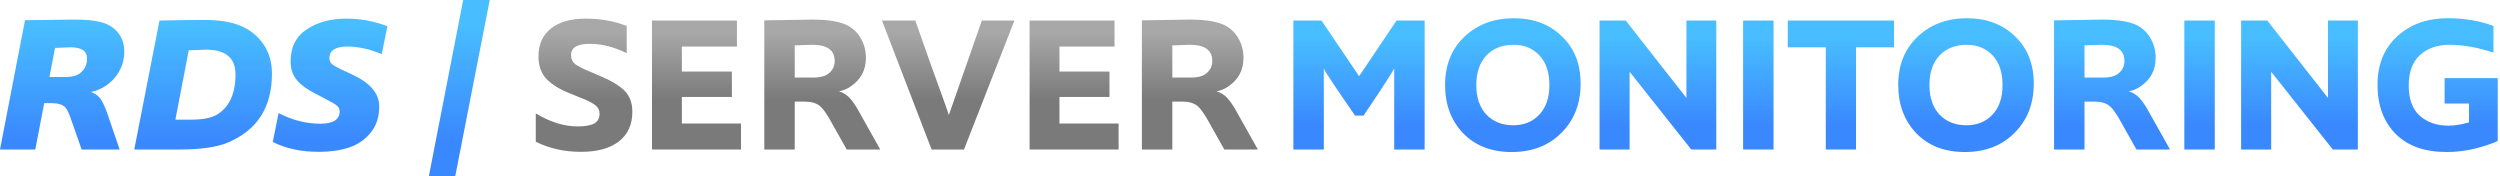 <svg width="851" height="60" viewBox="0 0 851 60" fill="none" xmlns="http://www.w3.org/2000/svg">
<path d="M40.726 50.891H27.789L24.158 40.528C23.454 38.46 22.794 37.118 22.178 36.502C21.298 35.578 19.758 35.115 17.558 35.115H15.05L12.013 50.891H0L8.515 6.865C18.24 6.733 23.938 6.667 25.611 6.667C31.375 6.667 35.401 7.415 37.69 8.911C40.77 10.891 42.31 13.795 42.31 17.624C42.31 20.176 41.65 22.53 40.33 24.686C39.054 26.843 37.184 28.603 34.719 29.967C33.355 30.671 32.101 31.111 30.957 31.287C32.365 31.815 33.465 32.607 34.257 33.663C35.005 34.807 35.732 36.37 36.436 38.35L40.726 50.891ZM16.832 26.205H22.31C24.29 26.205 25.831 25.853 26.931 25.148C28.735 23.872 29.637 22.134 29.637 19.934C29.637 18.614 29.153 17.646 28.185 17.03C27.261 16.414 25.853 16.106 23.96 16.106L18.746 16.304L16.832 26.205Z" fill="url(#paint0_linear_48_218)"/>
<path d="M45.706 50.891L54.287 6.997C59.7 6.865 64.892 6.799 69.865 6.799C74.749 6.799 78.754 7.459 81.878 8.779C85.134 10.143 87.731 12.233 89.667 15.05C91.603 17.866 92.571 21.21 92.571 25.082C92.571 36.612 87.467 44.466 77.258 48.647C73.517 50.143 68.149 50.891 61.152 50.891H45.706ZM59.7 40.726H64.98C68.853 40.726 71.735 40.198 73.627 39.142C77.984 36.634 80.162 32.035 80.162 25.346C80.162 19.714 76.818 16.898 70.129 16.898C69.557 16.898 68.501 16.942 66.961 17.03C65.42 17.074 64.518 17.096 64.254 17.096L59.7 40.726Z" fill="url(#paint1_linear_48_218)"/>
<path d="M92.851 48.317L94.831 38.482C99.495 40.902 104.226 42.112 109.022 42.112C113.423 42.112 115.623 40.704 115.623 37.888C115.623 37.14 115.315 36.502 114.699 35.974C114.083 35.446 112.983 34.785 111.399 33.993L107.372 31.881C104.644 30.517 102.554 28.999 101.101 27.327C99.649 25.611 98.923 23.476 98.923 20.924C98.923 16.084 100.727 12.453 104.336 10.033C107.988 7.569 112.565 6.337 118.065 6.337C122.598 6.337 127.196 7.195 131.861 8.911L129.946 18.416C125.81 16.7 121.916 15.842 118.263 15.842C114.171 15.842 112.125 17.162 112.125 19.802C112.125 20.638 112.433 21.32 113.049 21.848C113.709 22.376 114.787 22.992 116.283 23.696L119.979 25.413C126.052 28.229 129.088 31.837 129.088 36.238C129.088 39.802 128.12 42.772 126.184 45.148C124.248 47.525 121.784 49.219 118.791 50.231C115.843 51.199 112.433 51.683 108.56 51.683C102.488 51.683 97.251 50.561 92.851 48.317Z" fill="url(#paint2_linear_48_218)"/>
<path d="M154.959 60H145.982L157.665 0H166.708L154.959 60Z" fill="url(#paint3_linear_48_218)"/>
<path d="M182.376 48.251V38.614C187.305 41.562 192.057 43.036 196.634 43.036C199.142 43.036 201.012 42.706 202.244 42.046C203.476 41.386 204.092 40.264 204.092 38.68C204.092 37.58 203.674 36.678 202.838 35.974C202.002 35.226 200.484 34.411 198.284 33.531L194.059 31.815C190.583 30.451 187.921 28.823 186.073 26.931C184.224 24.994 183.3 22.42 183.3 19.208C183.3 15.116 184.708 11.947 187.525 9.703C190.385 7.459 194.323 6.337 199.34 6.337C204.4 6.337 209.065 7.173 213.333 8.845V18.086C209.021 15.974 204.84 14.918 200.792 14.918C196.524 14.918 194.389 16.172 194.389 18.68C194.389 20 194.807 21.012 195.644 21.716C196.524 22.42 198.02 23.212 200.132 24.092L204.158 25.809C208.119 27.481 210.957 29.197 212.673 30.957C214.389 32.717 215.248 35.093 215.248 38.086C215.248 42.398 213.729 45.743 210.693 48.119C207.657 50.495 203.344 51.683 197.756 51.683C192.079 51.683 186.953 50.539 182.376 48.251Z" fill="url(#paint4_linear_48_218)"/>
<path d="M252.238 42.046V50.891H221.941V6.997H250.852V15.842H232.106V24.357H249.136V33.003H232.106V42.046H252.238Z" fill="url(#paint5_linear_48_218)"/>
<path d="M299.637 50.891H288.218L282.278 40.33C281.002 38.174 279.923 36.744 279.043 36.04C277.811 35.072 276.117 34.587 273.961 34.587H270.529V50.891H260.166V6.931C269.406 6.755 274.841 6.667 276.469 6.667C281.97 6.667 286.018 7.349 288.614 8.713C290.551 9.769 292.047 11.265 293.103 13.201C294.203 15.137 294.753 17.316 294.753 19.736C294.753 23.872 293.015 27.107 289.538 29.439C288.438 30.231 287.118 30.781 285.578 31.089C286.986 31.485 288.218 32.255 289.274 33.399C290.375 34.632 291.409 36.15 292.377 37.954L299.637 50.891ZM270.529 26.403H276.799C278.999 26.403 280.628 26.029 281.684 25.281C283.312 24.18 284.126 22.662 284.126 20.726C284.126 18.526 283.202 16.986 281.354 16.106C280.254 15.534 278.559 15.248 276.271 15.248L270.529 15.446V26.403Z" fill="url(#paint6_linear_48_218)"/>
<path d="M328.143 50.891H317.119L300.222 6.997H311.575C313.379 12.101 315.051 16.854 316.591 21.254C318.176 25.611 319.298 28.713 319.958 30.561C320.618 32.365 321.212 34.015 321.74 35.512C322.268 36.964 322.686 38.174 322.994 39.142L334.215 6.997H345.304L328.143 50.891Z" fill="url(#paint7_linear_48_218)"/>
<path d="M380.77 42.046V50.891H350.473V6.997H379.384V15.842H360.638V24.357H377.668V33.003H360.638V42.046H380.77Z" fill="url(#paint8_linear_48_218)"/>
<path d="M428.17 50.891H416.751L410.81 40.33C409.534 38.174 408.456 36.744 407.576 36.04C406.344 35.072 404.65 34.587 402.493 34.587H399.061V50.891H388.698V6.931C397.939 6.755 403.373 6.667 405.002 6.667C410.502 6.667 414.55 7.349 417.147 8.713C419.083 9.769 420.579 11.265 421.635 13.201C422.735 15.137 423.285 17.316 423.285 19.736C423.285 23.872 421.547 27.107 418.071 29.439C416.971 30.231 415.651 30.781 414.11 31.089C415.519 31.485 416.751 32.255 417.807 33.399C418.907 34.632 419.941 36.15 420.909 37.954L428.17 50.891ZM399.061 26.403H405.332C407.532 26.403 409.16 26.029 410.216 25.281C411.844 24.18 412.658 22.662 412.658 20.726C412.658 18.526 411.734 16.986 409.886 16.106C408.786 15.534 407.092 15.248 404.804 15.248L399.061 15.446V26.403Z" fill="url(#paint9_linear_48_218)"/>
<path d="M484.951 50.891H474.588V23.3L474.324 23.762C474.148 24.07 473.818 24.62 473.333 25.413C472.849 26.205 472.233 27.173 471.485 28.317C470.781 29.417 469.769 30.957 468.449 32.937C467.173 34.873 465.743 37.008 464.159 39.34H461.254C454.434 29.483 450.891 24.136 450.627 23.3V50.891H440.264V6.997H449.835L462.64 25.941L475.38 6.997H484.951V50.891Z" fill="url(#paint10_linear_48_218)"/>
<path d="M514.544 51.749C507.679 51.749 502.179 49.615 498.042 45.347C493.95 41.034 491.903 35.578 491.903 28.977C491.903 22.156 494.104 16.656 498.504 12.475C502.949 8.295 508.559 6.205 515.336 6.205C521.981 6.205 527.415 8.251 531.639 12.343C535.908 16.392 538.042 21.76 538.042 28.449C538.042 35.27 535.864 40.858 531.507 45.215C527.195 49.571 521.54 51.749 514.544 51.749ZM515.072 42.64C518.768 42.64 521.738 41.43 523.983 39.01C526.271 36.59 527.415 33.245 527.415 28.977C527.415 24.576 526.271 21.188 523.983 18.812C521.738 16.436 518.812 15.248 515.204 15.248C511.375 15.248 508.295 16.458 505.963 18.878C503.675 21.298 502.531 24.665 502.531 28.977C502.531 33.201 503.675 36.546 505.963 39.01C508.295 41.43 511.331 42.64 515.072 42.64Z" fill="url(#paint11_linear_48_218)"/>
<path d="M584.222 50.891H575.707L554.717 24.422V50.891H544.486V6.997H553.397L574.057 33.333V6.997H584.222V50.891Z" fill="url(#paint12_linear_48_218)"/>
<path d="M603.719 50.891H593.356V6.997H603.719V50.891Z" fill="url(#paint13_linear_48_218)"/>
<path d="M631.791 50.891H621.494V16.106H608.557V6.997H644.728V16.106H631.791V50.891Z" fill="url(#paint14_linear_48_218)"/>
<path d="M668.796 51.749C661.931 51.749 656.43 49.615 652.294 45.347C648.201 41.034 646.155 35.578 646.155 28.977C646.155 22.156 648.355 16.656 652.756 12.475C657.2 8.295 662.811 6.205 669.588 6.205C676.232 6.205 681.667 8.251 685.891 12.343C690.16 16.392 692.294 21.76 692.294 28.449C692.294 35.27 690.116 40.858 685.759 45.215C681.447 49.571 675.792 51.749 668.796 51.749ZM669.324 42.64C673.02 42.64 675.99 41.43 678.234 39.01C680.523 36.59 681.667 33.245 681.667 28.977C681.667 24.576 680.523 21.188 678.234 18.812C675.99 16.436 673.064 15.248 669.456 15.248C665.627 15.248 662.547 16.458 660.215 18.878C657.926 21.298 656.782 24.665 656.782 28.977C656.782 33.201 657.926 36.546 660.215 39.01C662.547 41.43 665.583 42.64 669.324 42.64Z" fill="url(#paint15_linear_48_218)"/>
<path d="M738.672 50.891H727.253L721.312 40.33C720.036 38.174 718.958 36.744 718.078 36.04C716.846 35.072 715.151 34.587 712.995 34.587H709.563V50.891H699.2V6.931C708.441 6.755 713.875 6.667 715.503 6.667C721.004 6.667 725.052 7.349 727.649 8.713C729.585 9.769 731.081 11.265 732.137 13.201C733.237 15.137 733.787 17.316 733.787 19.736C733.787 23.872 732.049 27.107 728.573 29.439C727.473 30.231 726.153 30.781 724.612 31.089C726.021 31.485 727.253 32.255 728.309 33.399C729.409 34.632 730.443 36.15 731.411 37.954L738.672 50.891ZM709.563 26.403H715.833C718.034 26.403 719.662 26.029 720.718 25.281C722.346 24.18 723.16 22.662 723.16 20.726C723.16 18.526 722.236 16.986 720.388 16.106C719.288 15.534 717.594 15.248 715.305 15.248L709.563 15.446V26.403Z" fill="url(#paint16_linear_48_218)"/>
<path d="M753.909 50.891H743.546V6.997H753.909V50.891Z" fill="url(#paint17_linear_48_218)"/>
<path d="M802.611 50.891H794.096L773.106 24.422V50.891H762.875V6.997H771.786L792.446 33.333V6.997H802.611V50.891Z" fill="url(#paint18_linear_48_218)"/>
<path d="M850.227 47.987C848.334 48.867 845.782 49.725 842.57 50.561C839.357 51.353 836.123 51.749 832.867 51.749C825.342 51.749 819.533 49.681 815.441 45.545C811.349 41.364 809.302 35.82 809.302 28.911C809.302 21.958 811.547 16.436 816.035 12.343C820.524 8.251 826.244 6.205 833.197 6.205C838.961 6.205 844.154 7.085 848.774 8.845V17.888C843.362 16.128 838.367 15.248 833.791 15.248C829.698 15.248 826.354 16.414 823.758 18.746C821.206 21.034 819.93 24.488 819.93 29.109C819.93 33.729 821.184 37.162 823.692 39.406C826.244 41.65 829.5 42.772 833.461 42.772C835.529 42.772 837.861 42.398 840.458 41.65V35.248H832.141V26.601H850.227V47.987Z" fill="url(#paint19_linear_48_218)"/>
<defs>
<linearGradient id="paint0_linear_48_218" x1="82.799" y1="8.974" x2="82.799" y2="48.072" gradientUnits="userSpaceOnUse">
<stop stop-color="#48BDFF"/>
<stop offset="1" stop-color="#3A88FE"/>
</linearGradient>
<linearGradient id="paint1_linear_48_218" x1="82.799" y1="8.974" x2="82.799" y2="48.072" gradientUnits="userSpaceOnUse">
<stop stop-color="#48BDFF"/>
<stop offset="1" stop-color="#3A88FE"/>
</linearGradient>
<linearGradient id="paint2_linear_48_218" x1="82.799" y1="8.974" x2="82.799" y2="48.072" gradientUnits="userSpaceOnUse">
<stop stop-color="#48BDFF"/>
<stop offset="1" stop-color="#3A88FE"/>
</linearGradient>
<linearGradient id="paint3_linear_48_218" x1="82.799" y1="8.974" x2="82.799" y2="48.072" gradientUnits="userSpaceOnUse">
<stop stop-color="#48BDFF"/>
<stop offset="1" stop-color="#3A88FE"/>
</linearGradient>
<linearGradient id="paint4_linear_48_218" x1="306.038" y1="10.918" x2="306.038" y2="34.055" gradientUnits="userSpaceOnUse">
<stop stop-color="#A8A8A8"/>
<stop offset="1" stop-color="#7A7A7A"/>
</linearGradient>
<linearGradient id="paint5_linear_48_218" x1="306.038" y1="10.918" x2="306.038" y2="34.055" gradientUnits="userSpaceOnUse">
<stop stop-color="#A8A8A8"/>
<stop offset="1" stop-color="#7A7A7A"/>
</linearGradient>
<linearGradient id="paint6_linear_48_218" x1="306.038" y1="10.918" x2="306.038" y2="34.055" gradientUnits="userSpaceOnUse">
<stop stop-color="#A8A8A8"/>
<stop offset="1" stop-color="#7A7A7A"/>
</linearGradient>
<linearGradient id="paint7_linear_48_218" x1="306.038" y1="10.918" x2="306.038" y2="34.055" gradientUnits="userSpaceOnUse">
<stop stop-color="#A8A8A8"/>
<stop offset="1" stop-color="#7A7A7A"/>
</linearGradient>
<linearGradient id="paint8_linear_48_218" x1="306.038" y1="10.918" x2="306.038" y2="34.055" gradientUnits="userSpaceOnUse">
<stop stop-color="#A8A8A8"/>
<stop offset="1" stop-color="#7A7A7A"/>
</linearGradient>
<linearGradient id="paint9_linear_48_218" x1="306.038" y1="10.918" x2="306.038" y2="34.055" gradientUnits="userSpaceOnUse">
<stop stop-color="#A8A8A8"/>
<stop offset="1" stop-color="#7A7A7A"/>
</linearGradient>
<linearGradient id="paint10_linear_48_218" x1="643.881" y1="13.017" x2="643.881" y2="42.695" gradientUnits="userSpaceOnUse">
<stop stop-color="#48BDFF"/>
<stop offset="1" stop-color="#3A88FE"/>
</linearGradient>
<linearGradient id="paint11_linear_48_218" x1="643.881" y1="13.017" x2="643.881" y2="42.695" gradientUnits="userSpaceOnUse">
<stop stop-color="#48BDFF"/>
<stop offset="1" stop-color="#3A88FE"/>
</linearGradient>
<linearGradient id="paint12_linear_48_218" x1="643.881" y1="13.017" x2="643.881" y2="42.695" gradientUnits="userSpaceOnUse">
<stop stop-color="#48BDFF"/>
<stop offset="1" stop-color="#3A88FE"/>
</linearGradient>
<linearGradient id="paint13_linear_48_218" x1="643.881" y1="13.017" x2="643.881" y2="42.695" gradientUnits="userSpaceOnUse">
<stop stop-color="#48BDFF"/>
<stop offset="1" stop-color="#3A88FE"/>
</linearGradient>
<linearGradient id="paint14_linear_48_218" x1="643.881" y1="13.017" x2="643.881" y2="42.695" gradientUnits="userSpaceOnUse">
<stop stop-color="#48BDFF"/>
<stop offset="1" stop-color="#3A88FE"/>
</linearGradient>
<linearGradient id="paint15_linear_48_218" x1="643.881" y1="13.017" x2="643.881" y2="42.695" gradientUnits="userSpaceOnUse">
<stop stop-color="#48BDFF"/>
<stop offset="1" stop-color="#3A88FE"/>
</linearGradient>
<linearGradient id="paint16_linear_48_218" x1="643.881" y1="13.017" x2="643.881" y2="42.695" gradientUnits="userSpaceOnUse">
<stop stop-color="#48BDFF"/>
<stop offset="1" stop-color="#3A88FE"/>
</linearGradient>
<linearGradient id="paint17_linear_48_218" x1="643.881" y1="13.017" x2="643.881" y2="42.695" gradientUnits="userSpaceOnUse">
<stop stop-color="#48BDFF"/>
<stop offset="1" stop-color="#3A88FE"/>
</linearGradient>
<linearGradient id="paint18_linear_48_218" x1="643.881" y1="13.017" x2="643.881" y2="42.695" gradientUnits="userSpaceOnUse">
<stop stop-color="#48BDFF"/>
<stop offset="1" stop-color="#3A88FE"/>
</linearGradient>
<linearGradient id="paint19_linear_48_218" x1="643.881" y1="13.017" x2="643.881" y2="42.695" gradientUnits="userSpaceOnUse">
<stop stop-color="#48BDFF"/>
<stop offset="1" stop-color="#3A88FE"/>
</linearGradient>
</defs>
</svg>
